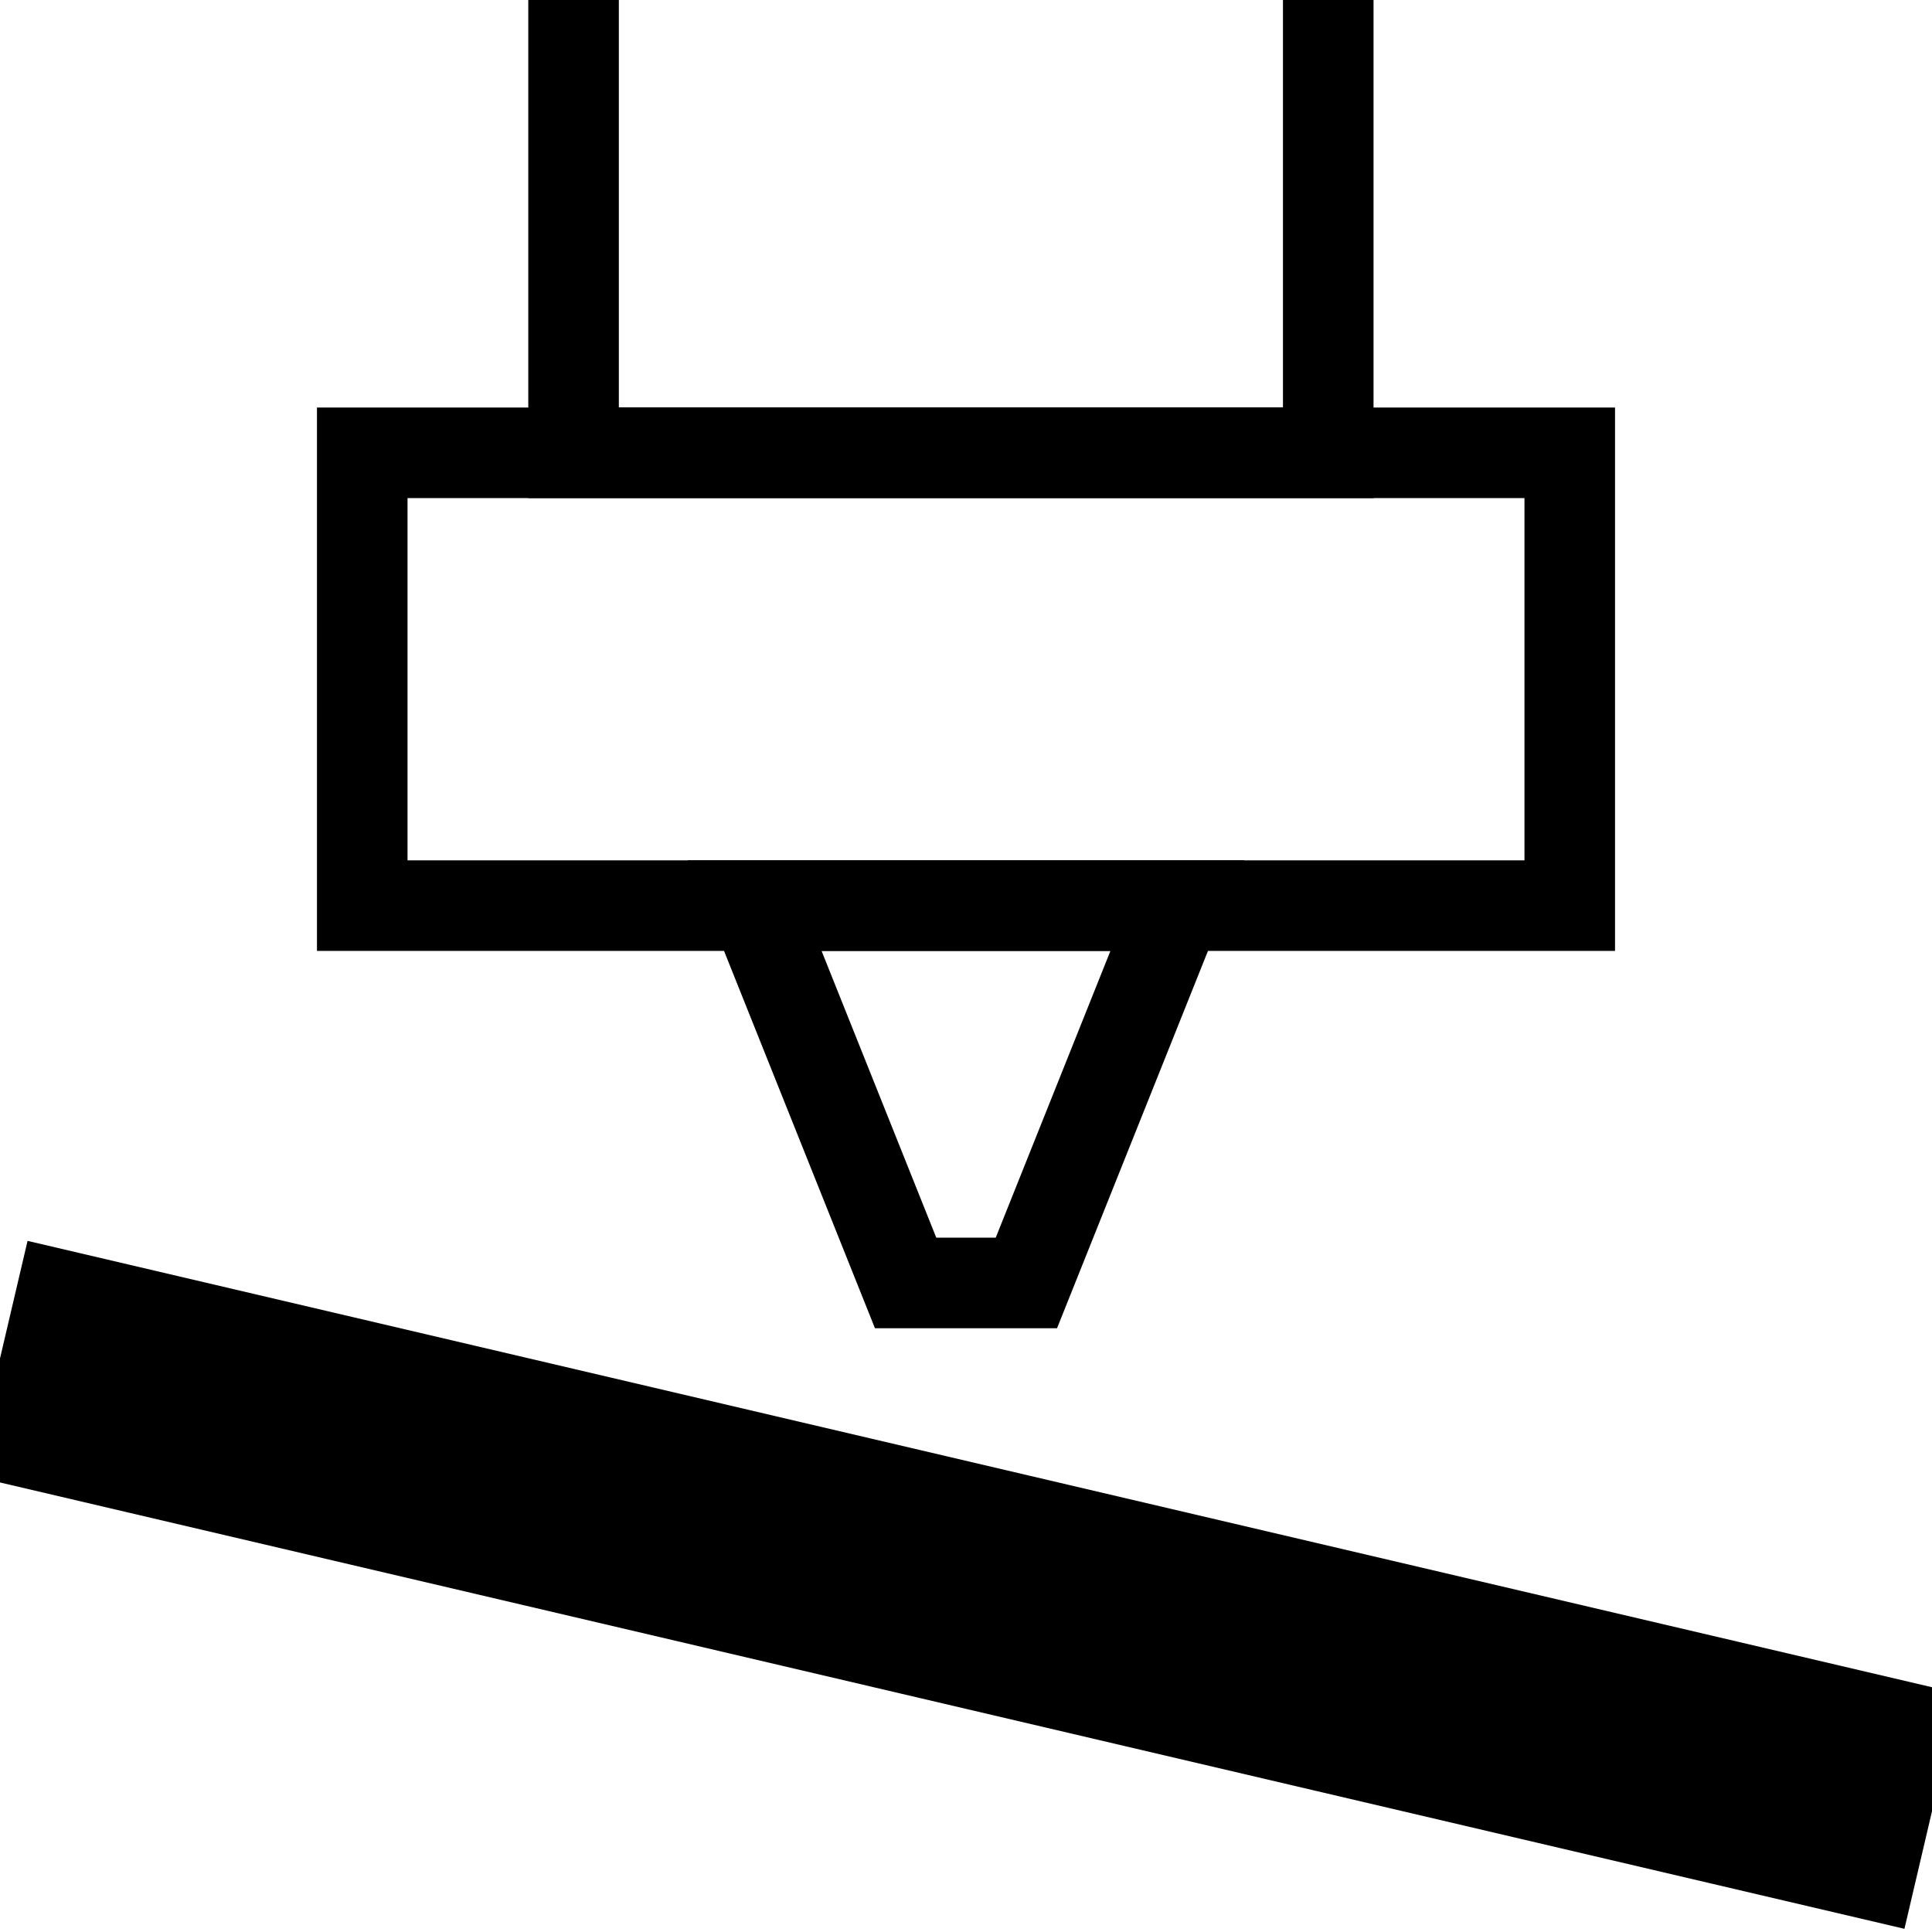 <svg width="128px" height="128px"  >
<path  d="m 38 0 v 30 h 50 v -30" stroke="#000000" fill="none" stroke-width="6"   />
<rect  x="24" y="30" width="80" height="30"  stroke="#000000" fill="none" stroke-width="6"   />
<path  d="M 50 60 l 10 25 h 8 l 10 -25 z " stroke="#000000" fill="none" stroke-width="6"   />
<line  x1="0" x2="128" y1="90" y2="120"  stroke="#000000" fill="none" stroke-width="16"   />
</svg>
